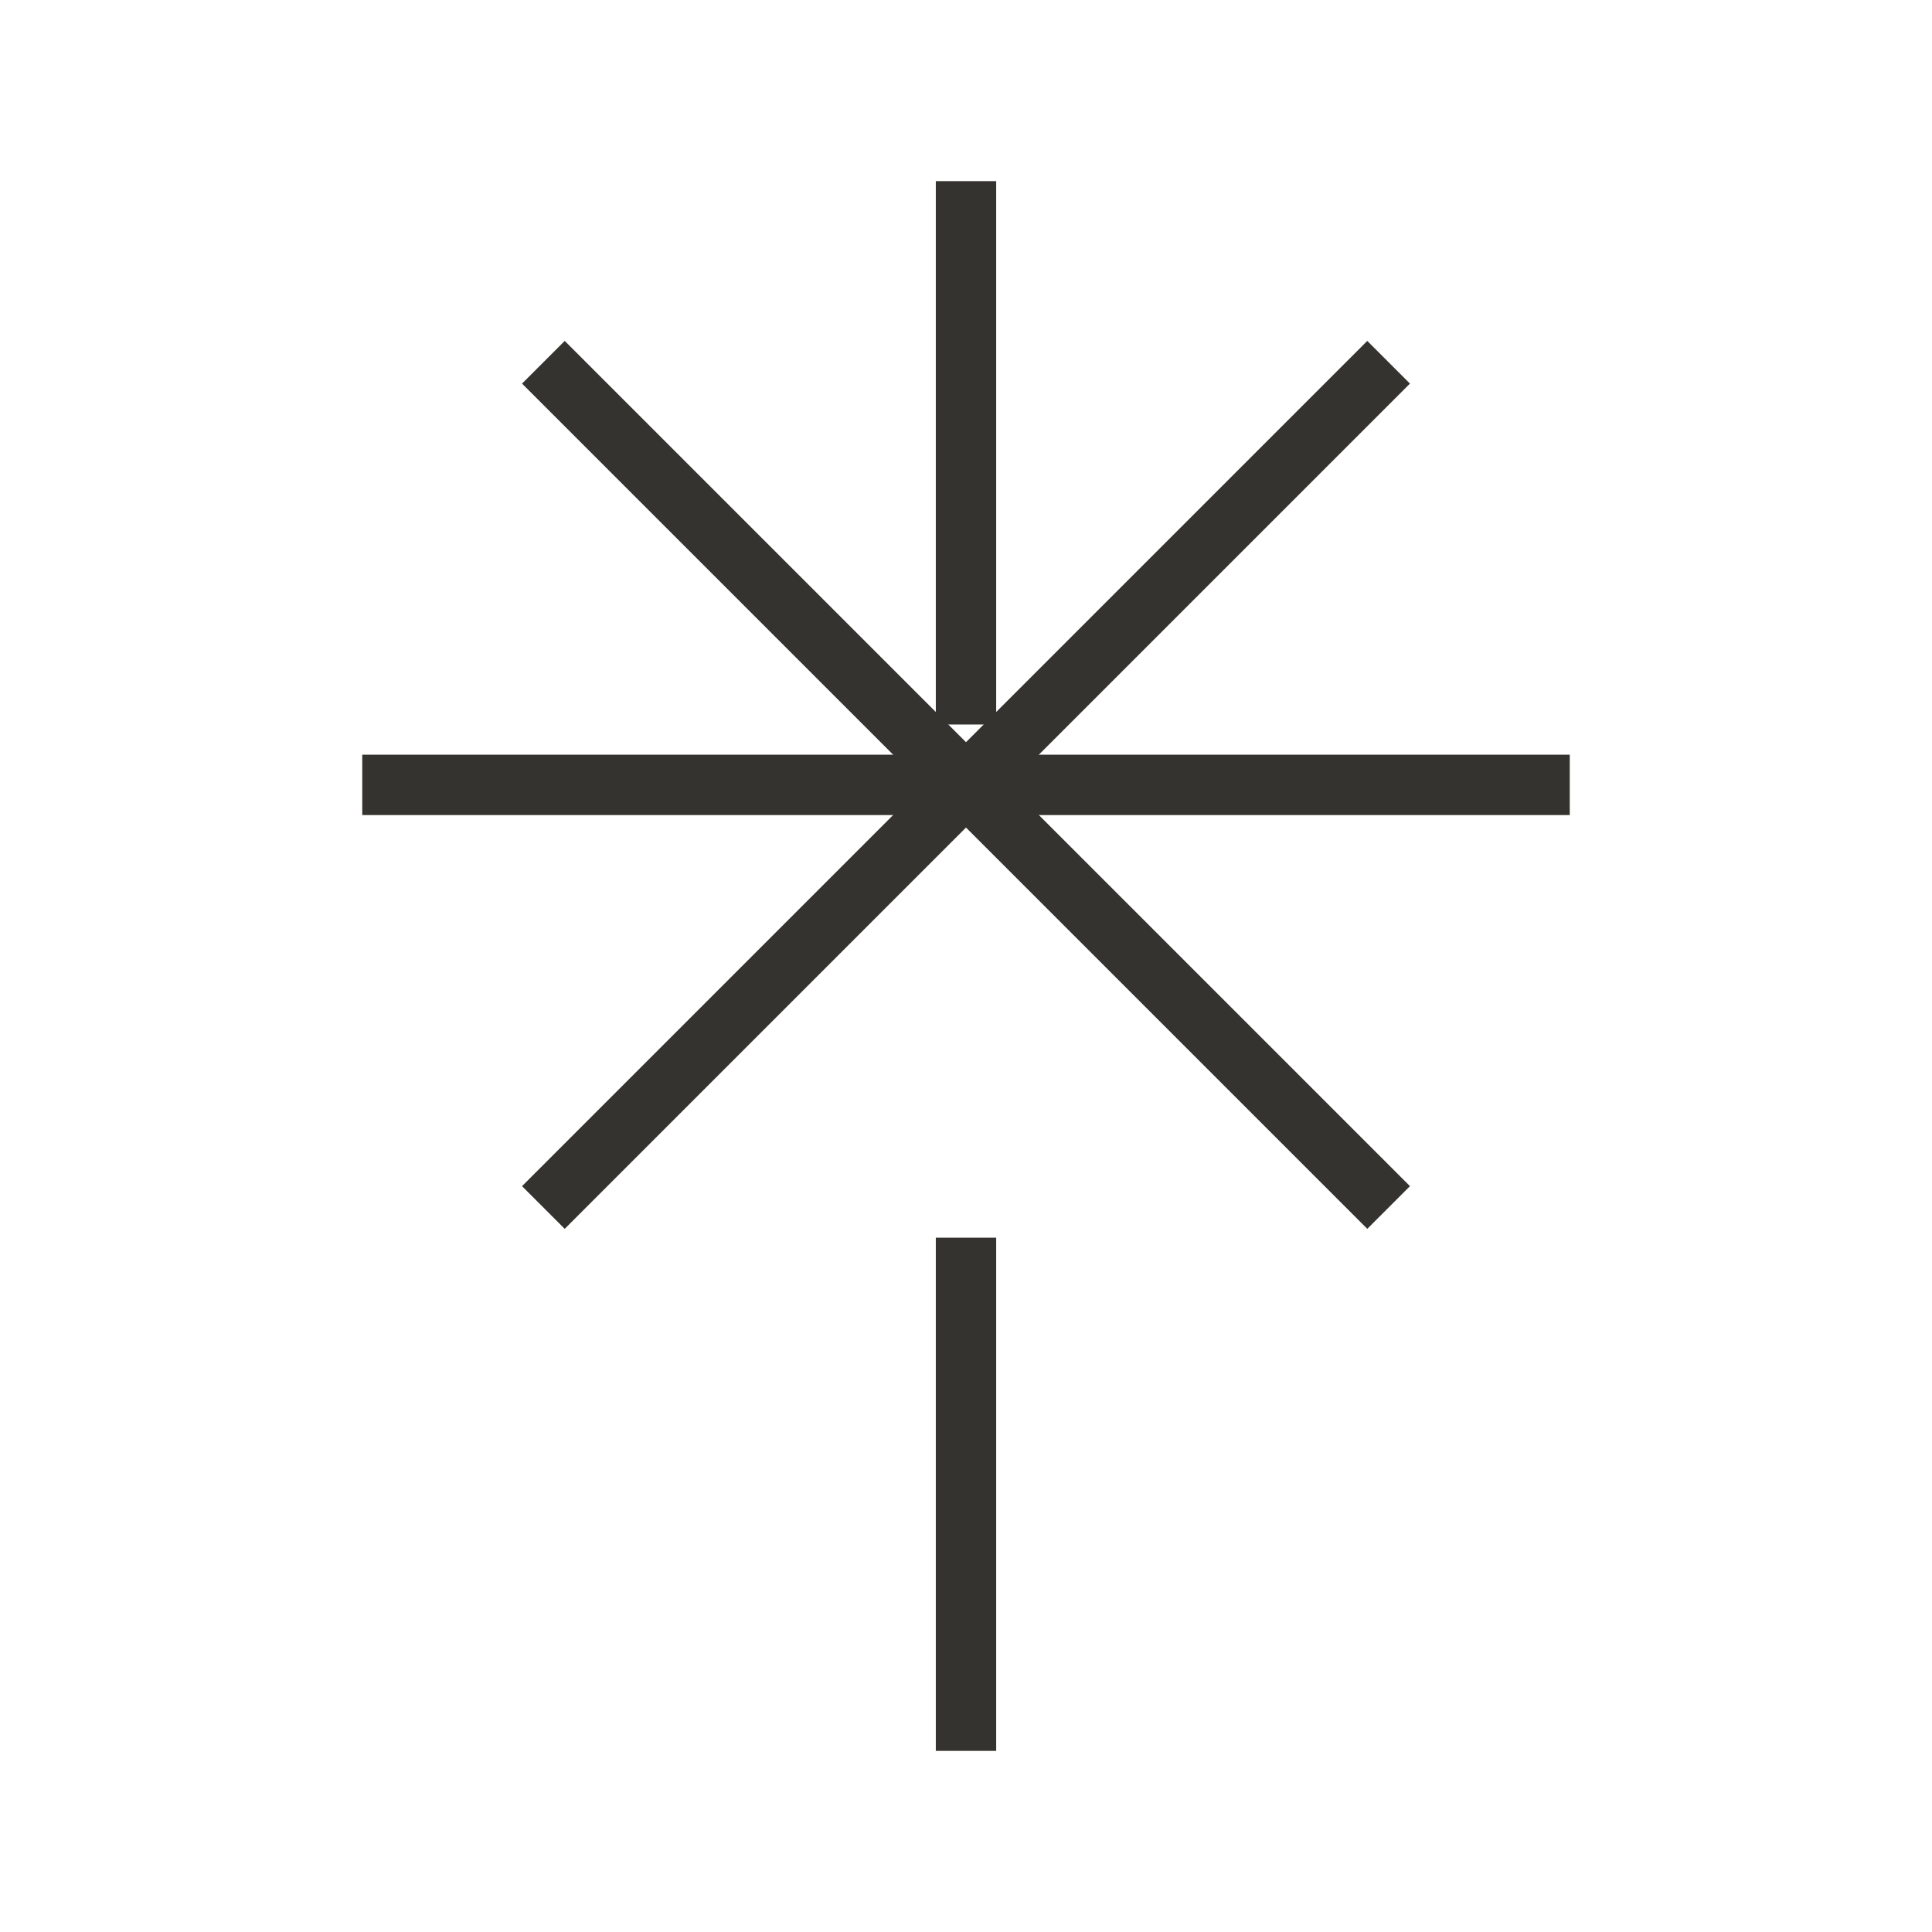 <svg width="32" height="32" viewBox="0 0 32 32" fill="none" xmlns="http://www.w3.org/2000/svg">
<path d="M16 20.5V29" stroke="#343330" strokeWidth="3" strokeLinecap="round" strokeLinejoin="round"/>
<path d="M23 6L9 20" stroke="#343330" strokeWidth="3" strokeLinecap="round" strokeLinejoin="round"/>
<path d="M23 20L9 6" stroke="#343330" strokeWidth="3" strokeLinecap="round" strokeLinejoin="round"/>
<path d="M26 13H6" stroke="#343330" strokeWidth="3" strokeLinecap="round" strokeLinejoin="round"/>
<path d="M16 3V12" stroke="#343330" strokeWidth="3" strokeLinecap="round" strokeLinejoin="round"/>
</svg>
